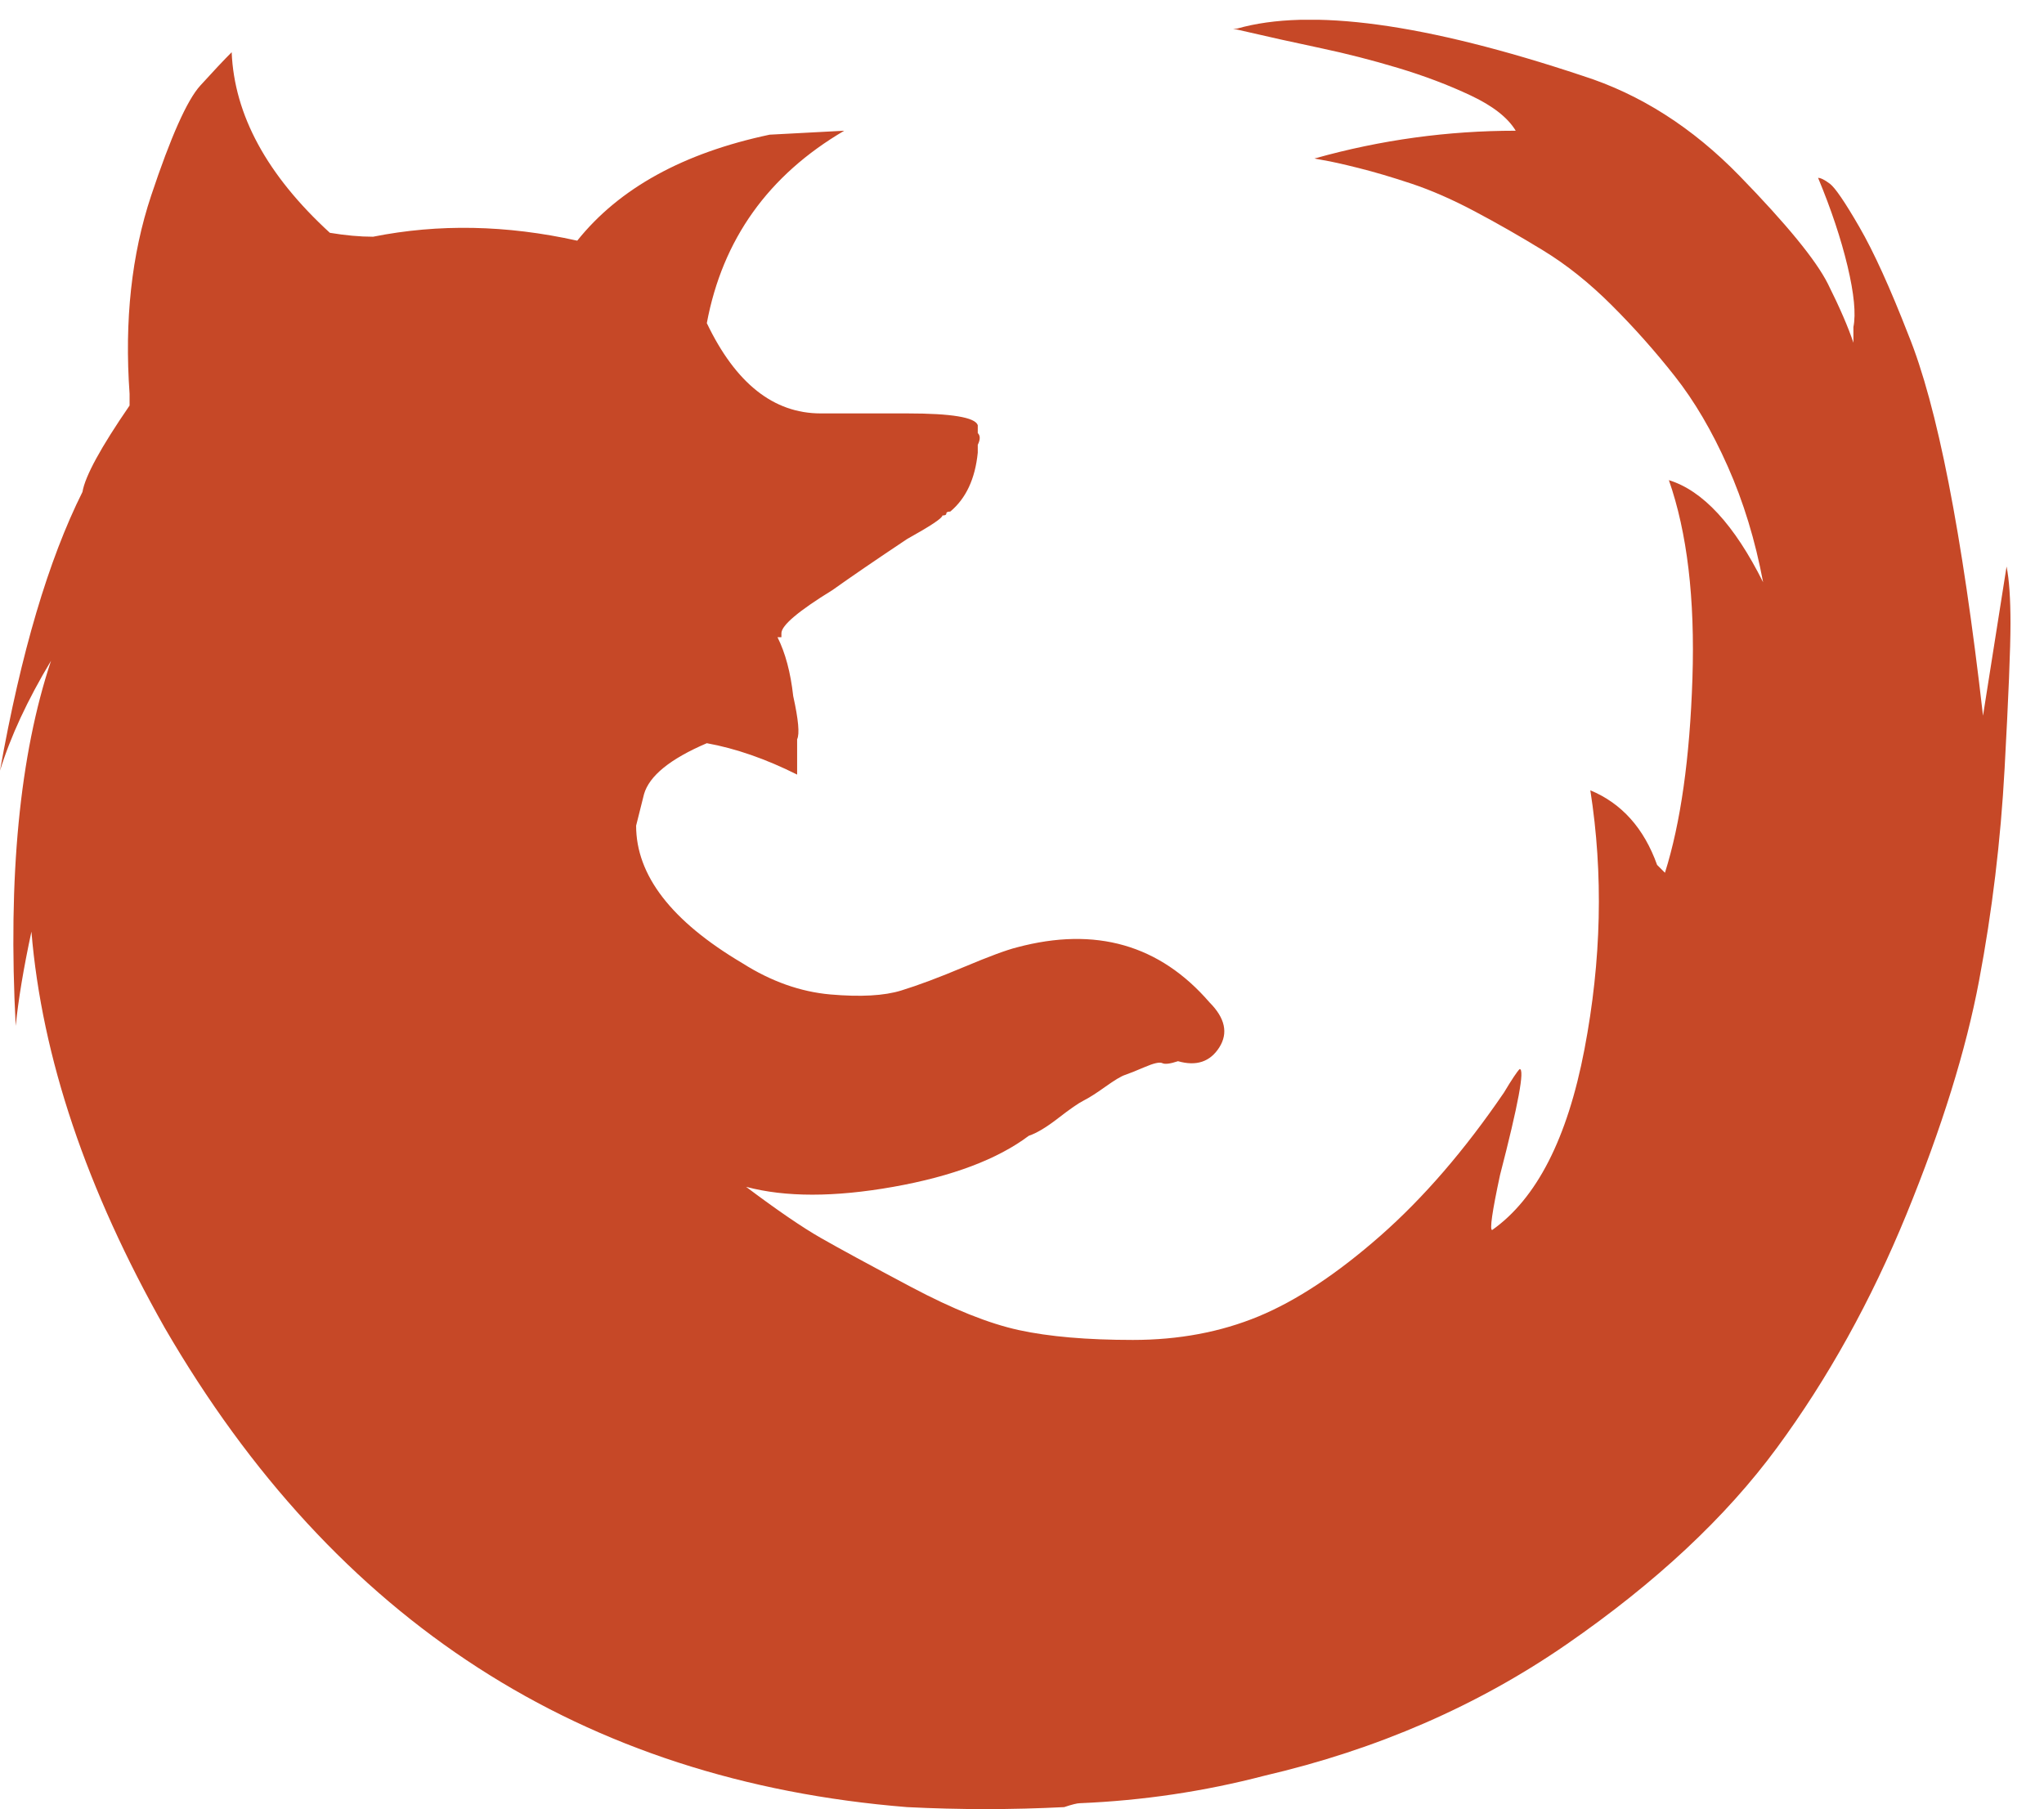 <?xml version="1.0" encoding="UTF-8" standalone="no"?>
<svg
   xmlns:dc="http://purl.org/dc/elements/1.1/"
   xmlns:cc="http://creativecommons.org/ns#"
   xmlns:rdf="http://www.w3.org/1999/02/22-rdf-syntax-ns#"
   xmlns:svg="http://www.w3.org/2000/svg"
   xmlns="http://www.w3.org/2000/svg"
   xmlns:sodipodi="http://sodipodi.sourceforge.net/DTD/sodipodi-0.dtd"
   xmlns:inkscape="http://www.inkscape.org/namespaces/inkscape"
   width="61pt"
   height="54pt"
   viewBox="0 0 61 54"
   version="1.1"
   id="svg2"
   inkscape:version="0.48.5 r10040"
   sodipodi:docname="firefox-eps-converted-to.svg">
  <sodipodi:namedview
     pagecolor="#ffffff"
     bordercolor="#666666"
     borderopacity="1"
     objecttolerance="10"
     gridtolerance="10"
     guidetolerance="10"
     inkscape:pageopacity="0"
     inkscape:pageshadow="2"
     inkscape:window-width="974"
     inkscape:window-height="783"
     id="namedview14"
     showgrid="false"
     inkscape:zoom="3.4962963"
     inkscape:cx="-20.222458"
     inkscape:cy="33.75"
     inkscape:window-x="239"
     inkscape:window-y="190"
     inkscape:window-maximized="0"
     inkscape:current-layer="svg2" />
  <defs
     id="defs4">
    <clipPath
       id="clip1">
      <path
         d="M 0 0.59 L 60 0.59 L 60 54 L 0 54 Z "
         id="path7" />
    </clipPath>
  </defs>
  <g
     id="surface1"
     style="fill:#c64827;fill-opacity:1">
    <g
       clip-path="url(#clip1)"
       clip-rule="nonzero"
       id="g10"
       style="fill:#c64827;fill-opacity:1">
      <path
         style="stroke:none;fill-rule:nonzero;fill:#c64827;fill-opacity:1"
         d="M 60 18.609 C 60 19.352 59.941 20.797 59.824 22.945 C 59.707 25.094 59.453 27.203 59.062 29.273 C 58.672 31.344 57.949 33.668 56.895 36.246 C 55.84 38.824 54.551 41.148 53.027 43.219 C 51.504 45.289 49.414 47.242 46.758 49.078 C 44.102 50.914 41.094 52.223 37.734 53.004 C 35.938 53.473 34.102 53.746 32.227 53.824 C 32.148 53.824 31.992 53.863 31.758 53.941 C 30.195 54.02 28.633 54.02 27.07 53.941 C 17.383 53.16 10 48.395 4.922 39.645 C 2.578 35.504 1.25 31.559 0.938 27.809 C 0.703 28.902 0.547 29.84 0.469 30.621 C 0.234 26.168 0.586 22.535 1.523 19.723 C 0.82 20.895 0.312 21.988 0 23.004 C 0.625 19.488 1.445 16.715 2.461 14.684 C 2.539 14.215 3.008 13.355 3.867 12.105 C 3.867 11.949 3.867 11.832 3.867 11.754 C 3.711 9.566 3.926 7.594 4.512 5.836 C 5.098 4.078 5.586 2.984 5.977 2.555 C 6.367 2.125 6.68 1.793 6.914 1.559 C 6.992 3.434 7.969 5.23 9.844 6.949 C 10.312 7.027 10.742 7.066 11.133 7.066 C 13.086 6.676 15.117 6.715 17.227 7.184 C 18.477 5.621 20.391 4.566 22.969 4.02 L 25.195 3.902 C 22.93 5.23 21.562 7.145 21.094 9.645 C 21.953 11.441 23.086 12.34 24.492 12.34 C 25.664 12.34 26.523 12.34 27.07 12.34 C 28.398 12.34 29.102 12.457 29.18 12.691 L 29.18 12.926 C 29.258 13.004 29.258 13.121 29.18 13.277 L 29.18 13.512 C 29.102 14.293 28.828 14.879 28.359 15.27 C 28.281 15.27 28.242 15.289 28.242 15.328 C 28.242 15.367 28.203 15.387 28.125 15.387 C 28.125 15.465 27.773 15.699 27.07 16.09 C 26.133 16.715 25.391 17.223 24.844 17.613 C 23.828 18.238 23.32 18.668 23.32 18.902 L 23.32 19.02 L 23.203 19.02 C 23.438 19.488 23.594 20.074 23.672 20.777 C 23.828 21.48 23.867 21.91 23.789 22.066 C 23.789 22.457 23.789 22.809 23.789 23.121 C 22.852 22.652 21.953 22.34 21.094 22.184 C 20 22.652 19.375 23.16 19.219 23.707 C 19.141 24.02 19.062 24.332 18.984 24.645 C 18.984 26.129 20.039 27.496 22.148 28.746 C 23.008 29.293 23.887 29.605 24.785 29.684 C 25.684 29.762 26.387 29.723 26.895 29.566 C 27.402 29.41 28.027 29.176 28.77 28.863 C 29.512 28.551 30.039 28.355 30.352 28.277 C 32.695 27.652 34.609 28.199 36.094 29.918 C 36.562 30.387 36.66 30.836 36.387 31.266 C 36.113 31.695 35.703 31.832 35.156 31.676 C 34.922 31.754 34.766 31.773 34.688 31.734 C 34.609 31.695 34.434 31.734 34.16 31.852 C 33.887 31.969 33.691 32.047 33.574 32.086 C 33.457 32.125 33.262 32.242 32.988 32.438 C 32.715 32.633 32.5 32.77 32.344 32.848 C 32.188 32.926 31.934 33.102 31.582 33.375 C 31.23 33.648 30.938 33.824 30.703 33.902 C 29.766 34.605 28.418 35.113 26.66 35.426 C 24.902 35.738 23.438 35.738 22.266 35.426 C 23.203 36.129 23.945 36.637 24.492 36.949 C 25.039 37.262 25.938 37.75 27.188 38.414 C 28.438 39.078 29.512 39.508 30.41 39.703 C 31.309 39.898 32.441 39.996 33.809 39.996 C 35.176 39.996 36.426 39.762 37.559 39.293 C 38.691 38.824 39.902 38.023 41.191 36.891 C 42.48 35.758 43.711 34.332 44.883 32.613 C 45.117 32.223 45.273 31.988 45.352 31.91 C 45.508 31.91 45.312 32.965 44.766 35.074 C 44.531 36.168 44.453 36.715 44.531 36.715 C 45.859 35.777 46.777 33.98 47.285 31.324 C 47.793 28.668 47.852 26.09 47.461 23.59 C 48.398 23.98 49.062 24.723 49.453 25.816 L 49.688 26.051 C 50.156 24.566 50.43 22.633 50.508 20.25 C 50.586 17.867 50.352 15.895 49.805 14.332 C 50.82 14.645 51.758 15.66 52.617 17.379 C 52.383 16.129 52.031 14.977 51.562 13.922 C 51.094 12.867 50.566 11.969 49.98 11.227 C 49.395 10.484 48.77 9.781 48.105 9.117 C 47.441 8.453 46.758 7.906 46.055 7.477 C 45.352 7.047 44.668 6.656 44.004 6.305 C 43.34 5.953 42.715 5.68 42.129 5.484 C 41.543 5.289 41.016 5.133 40.547 5.016 C 40.078 4.898 39.727 4.82 39.492 4.781 C 39.258 4.742 39.18 4.723 39.258 4.723 C 41.211 4.176 43.203 3.902 45.234 3.902 C 45 3.512 44.551 3.16 43.887 2.848 C 43.223 2.535 42.5 2.262 41.719 2.027 C 40.938 1.793 40.176 1.598 39.434 1.441 C 38.691 1.285 37.812 1.09 36.797 0.855 L 36.68 0.855 L 36.914 0.855 C 39.102 0.23 42.539 0.699 47.227 2.262 C 48.945 2.809 50.508 3.805 51.914 5.25 C 53.32 6.695 54.199 7.77 54.551 8.473 C 54.902 9.176 55.156 9.762 55.312 10.23 L 55.312 9.762 C 55.391 9.371 55.332 8.766 55.137 7.945 C 54.941 7.125 54.648 6.246 54.258 5.309 C 54.336 5.309 54.453 5.367 54.609 5.484 C 54.766 5.602 55.059 6.031 55.488 6.773 C 55.918 7.516 56.406 8.59 56.953 9.996 C 57.812 12.105 58.555 15.895 59.18 21.363 L 59.883 16.91 C 59.961 17.301 60 17.867 60 18.609 "
         id="path12" />
    </g>
  </g>
</svg>
